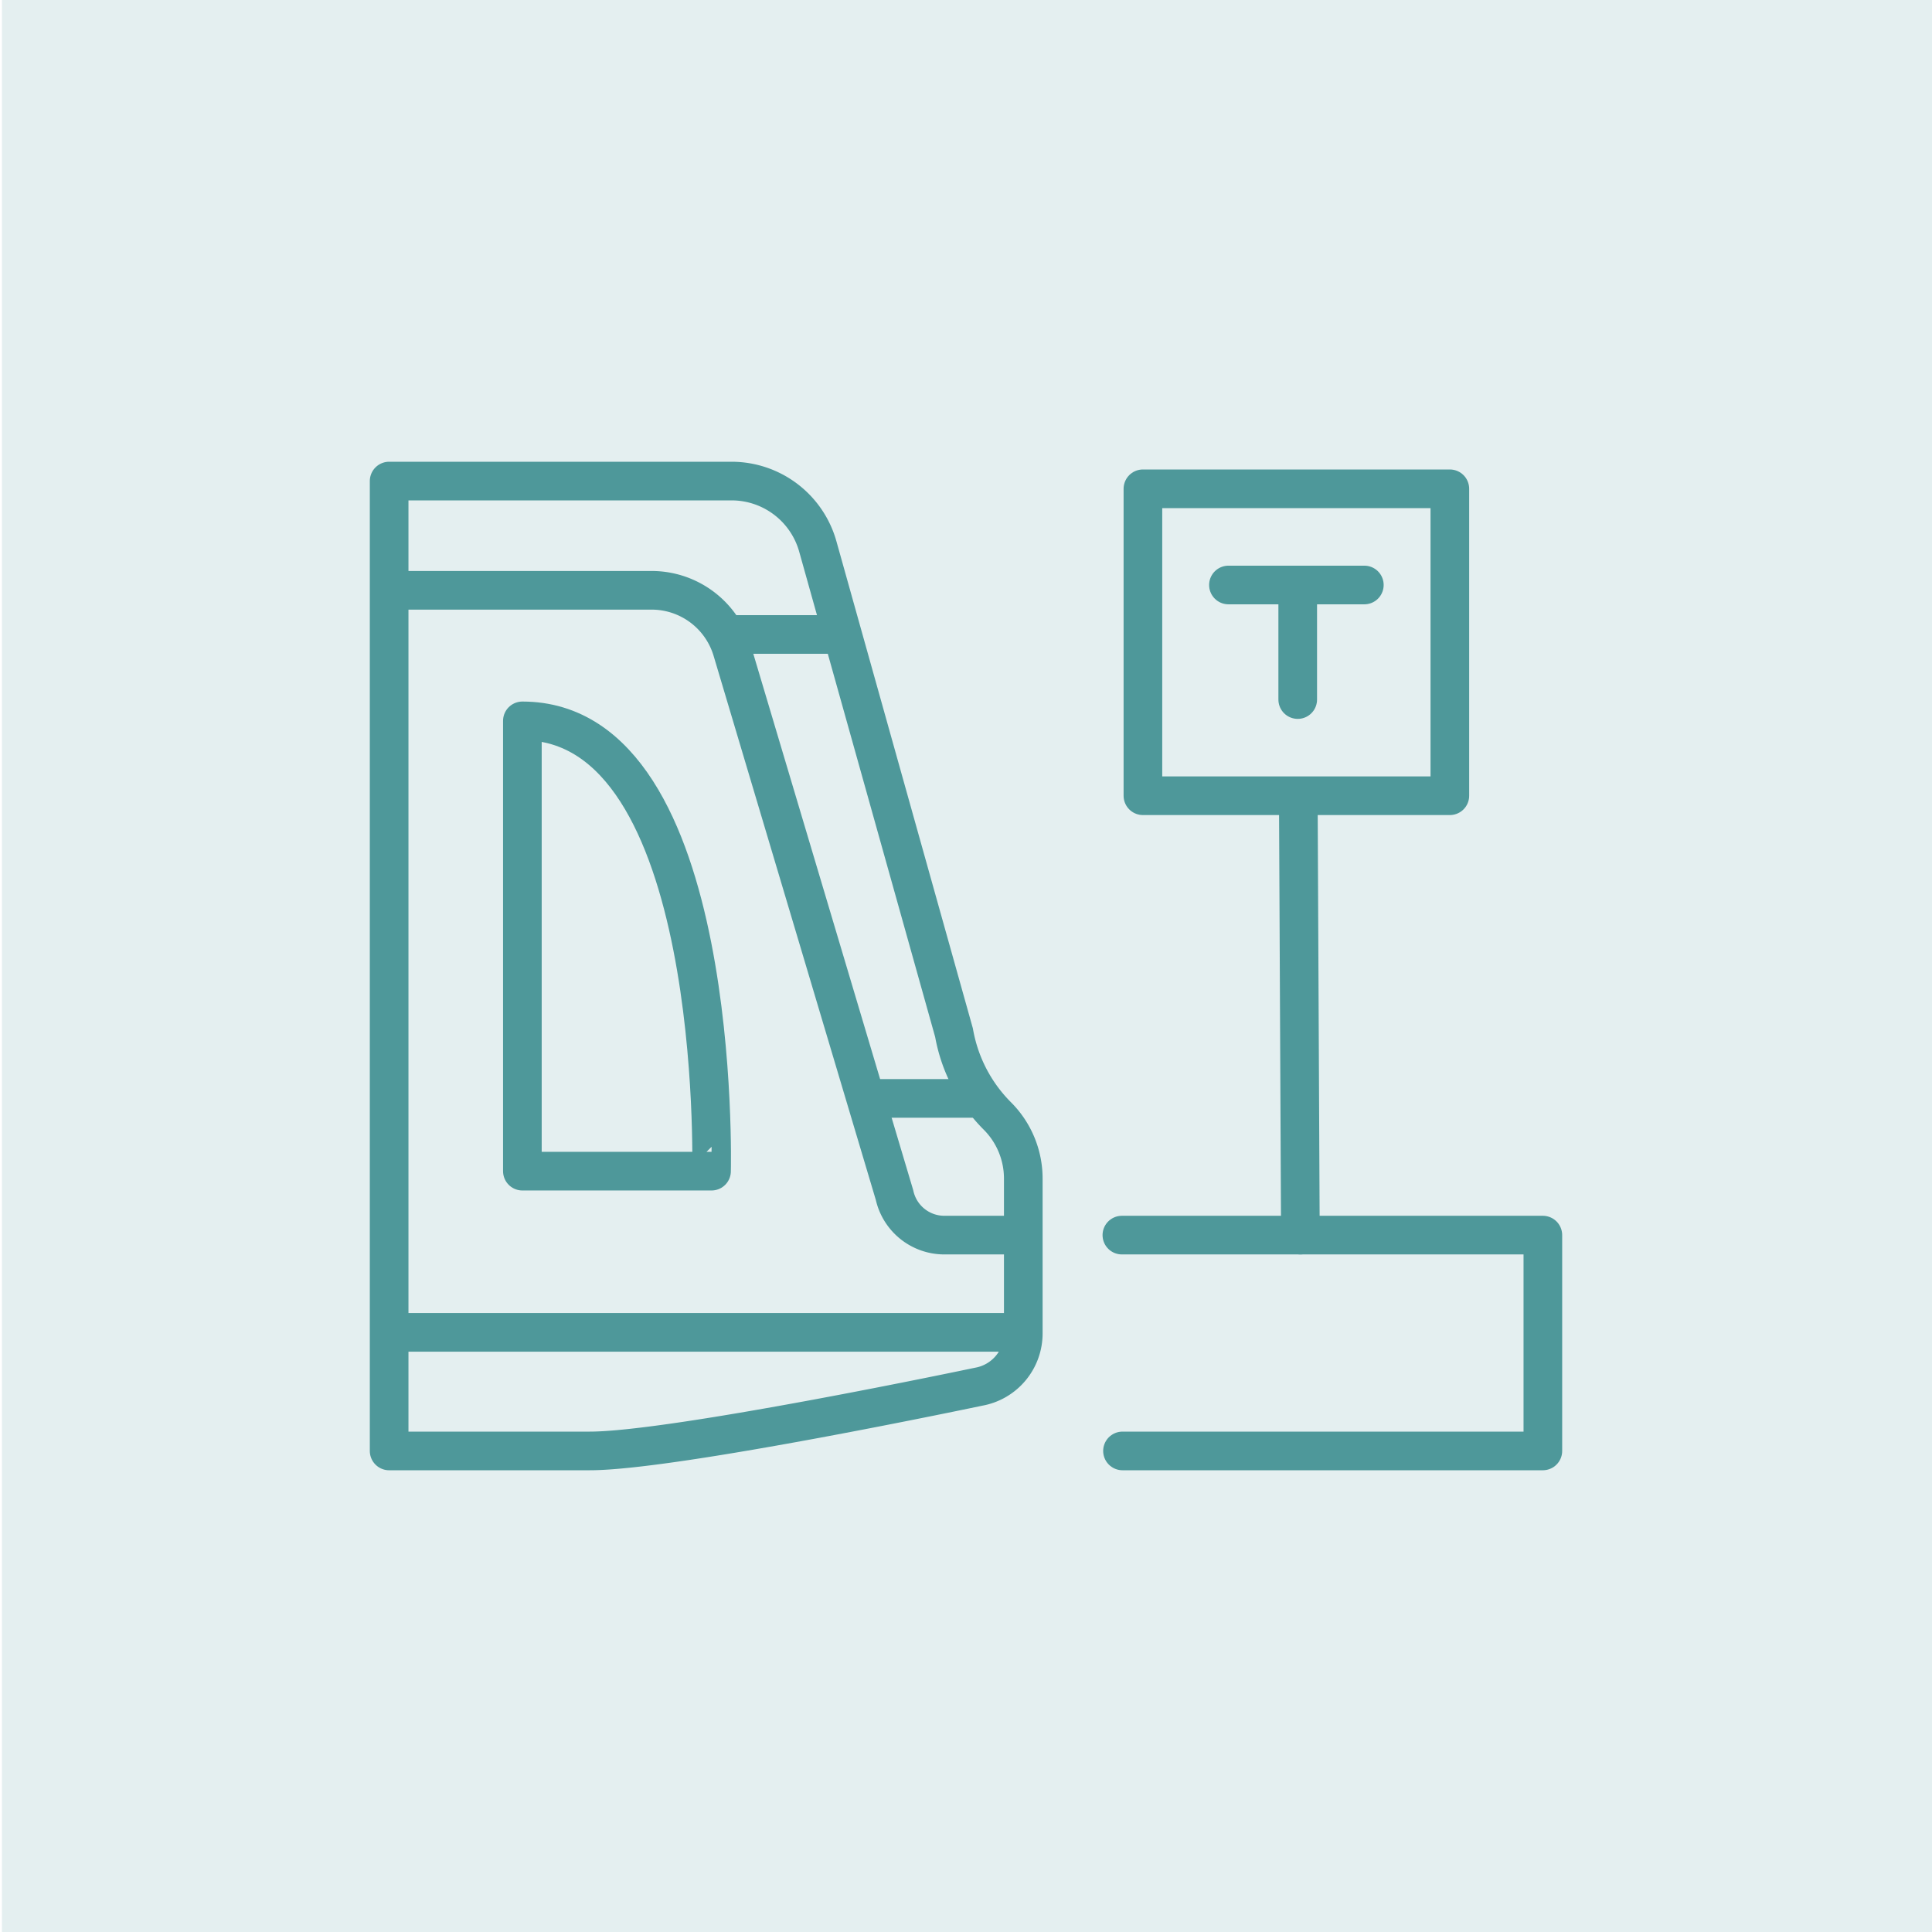 <svg xmlns="http://www.w3.org/2000/svg" viewBox="0 0 1000 1000"><defs><style>.a{fill:#4e989a;opacity:0.15;}.b,.c{fill:none;stroke:#4e989a;stroke-linejoin:round;stroke-width:20px;}.c{stroke-linecap:round;}</style></defs><title>tramtrain-icons</title><rect class="a" x="1" width="1000" height="1000"/><path class="b" d="M201.42,249V751h103.9c43.67,0,201.12-33.22,201.12-33.22a28,28,0,0,0,23.21-27.58V610a45.76,45.76,0,0,0-13.4-32.35h0a80.74,80.74,0,0,1-22.45-43.13L423.29,282.84A46.35,46.35,0,0,0,378.66,249Z"/><path class="b" d="M270.38,373.12V606.19h97.91S374.27,373.12,270.38,373.12Z"/><path class="b" d="M529.65,639.29H488.82A26.4,26.4,0,0,1,463,618.55L378.94,336.6a43.49,43.49,0,0,0-41.67-31.06H201.42"/><line class="b" x1="508.43" y1="568.54" x2="448.12" y2="568.54"/><line class="b" x1="530.34" y1="689.63" x2="201.42" y2="689.63"/><line class="b" x1="375.55" y1="328.41" x2="436.06" y2="328.41"/><polyline class="c" points="580.68 639.29 798.58 639.29 798.58 751 581 751"/><line class="c" x1="673.08" y1="639.29" x2="672" y2="412"/><rect class="c" x="591.57" y="253" width="158.87" height="158.87"/><line class="c" x1="635.84" y1="302.79" x2="706.18" y2="302.79"/><line class="c" x1="671.7" y1="362.09" x2="671.7" y2="302.79"/></svg>